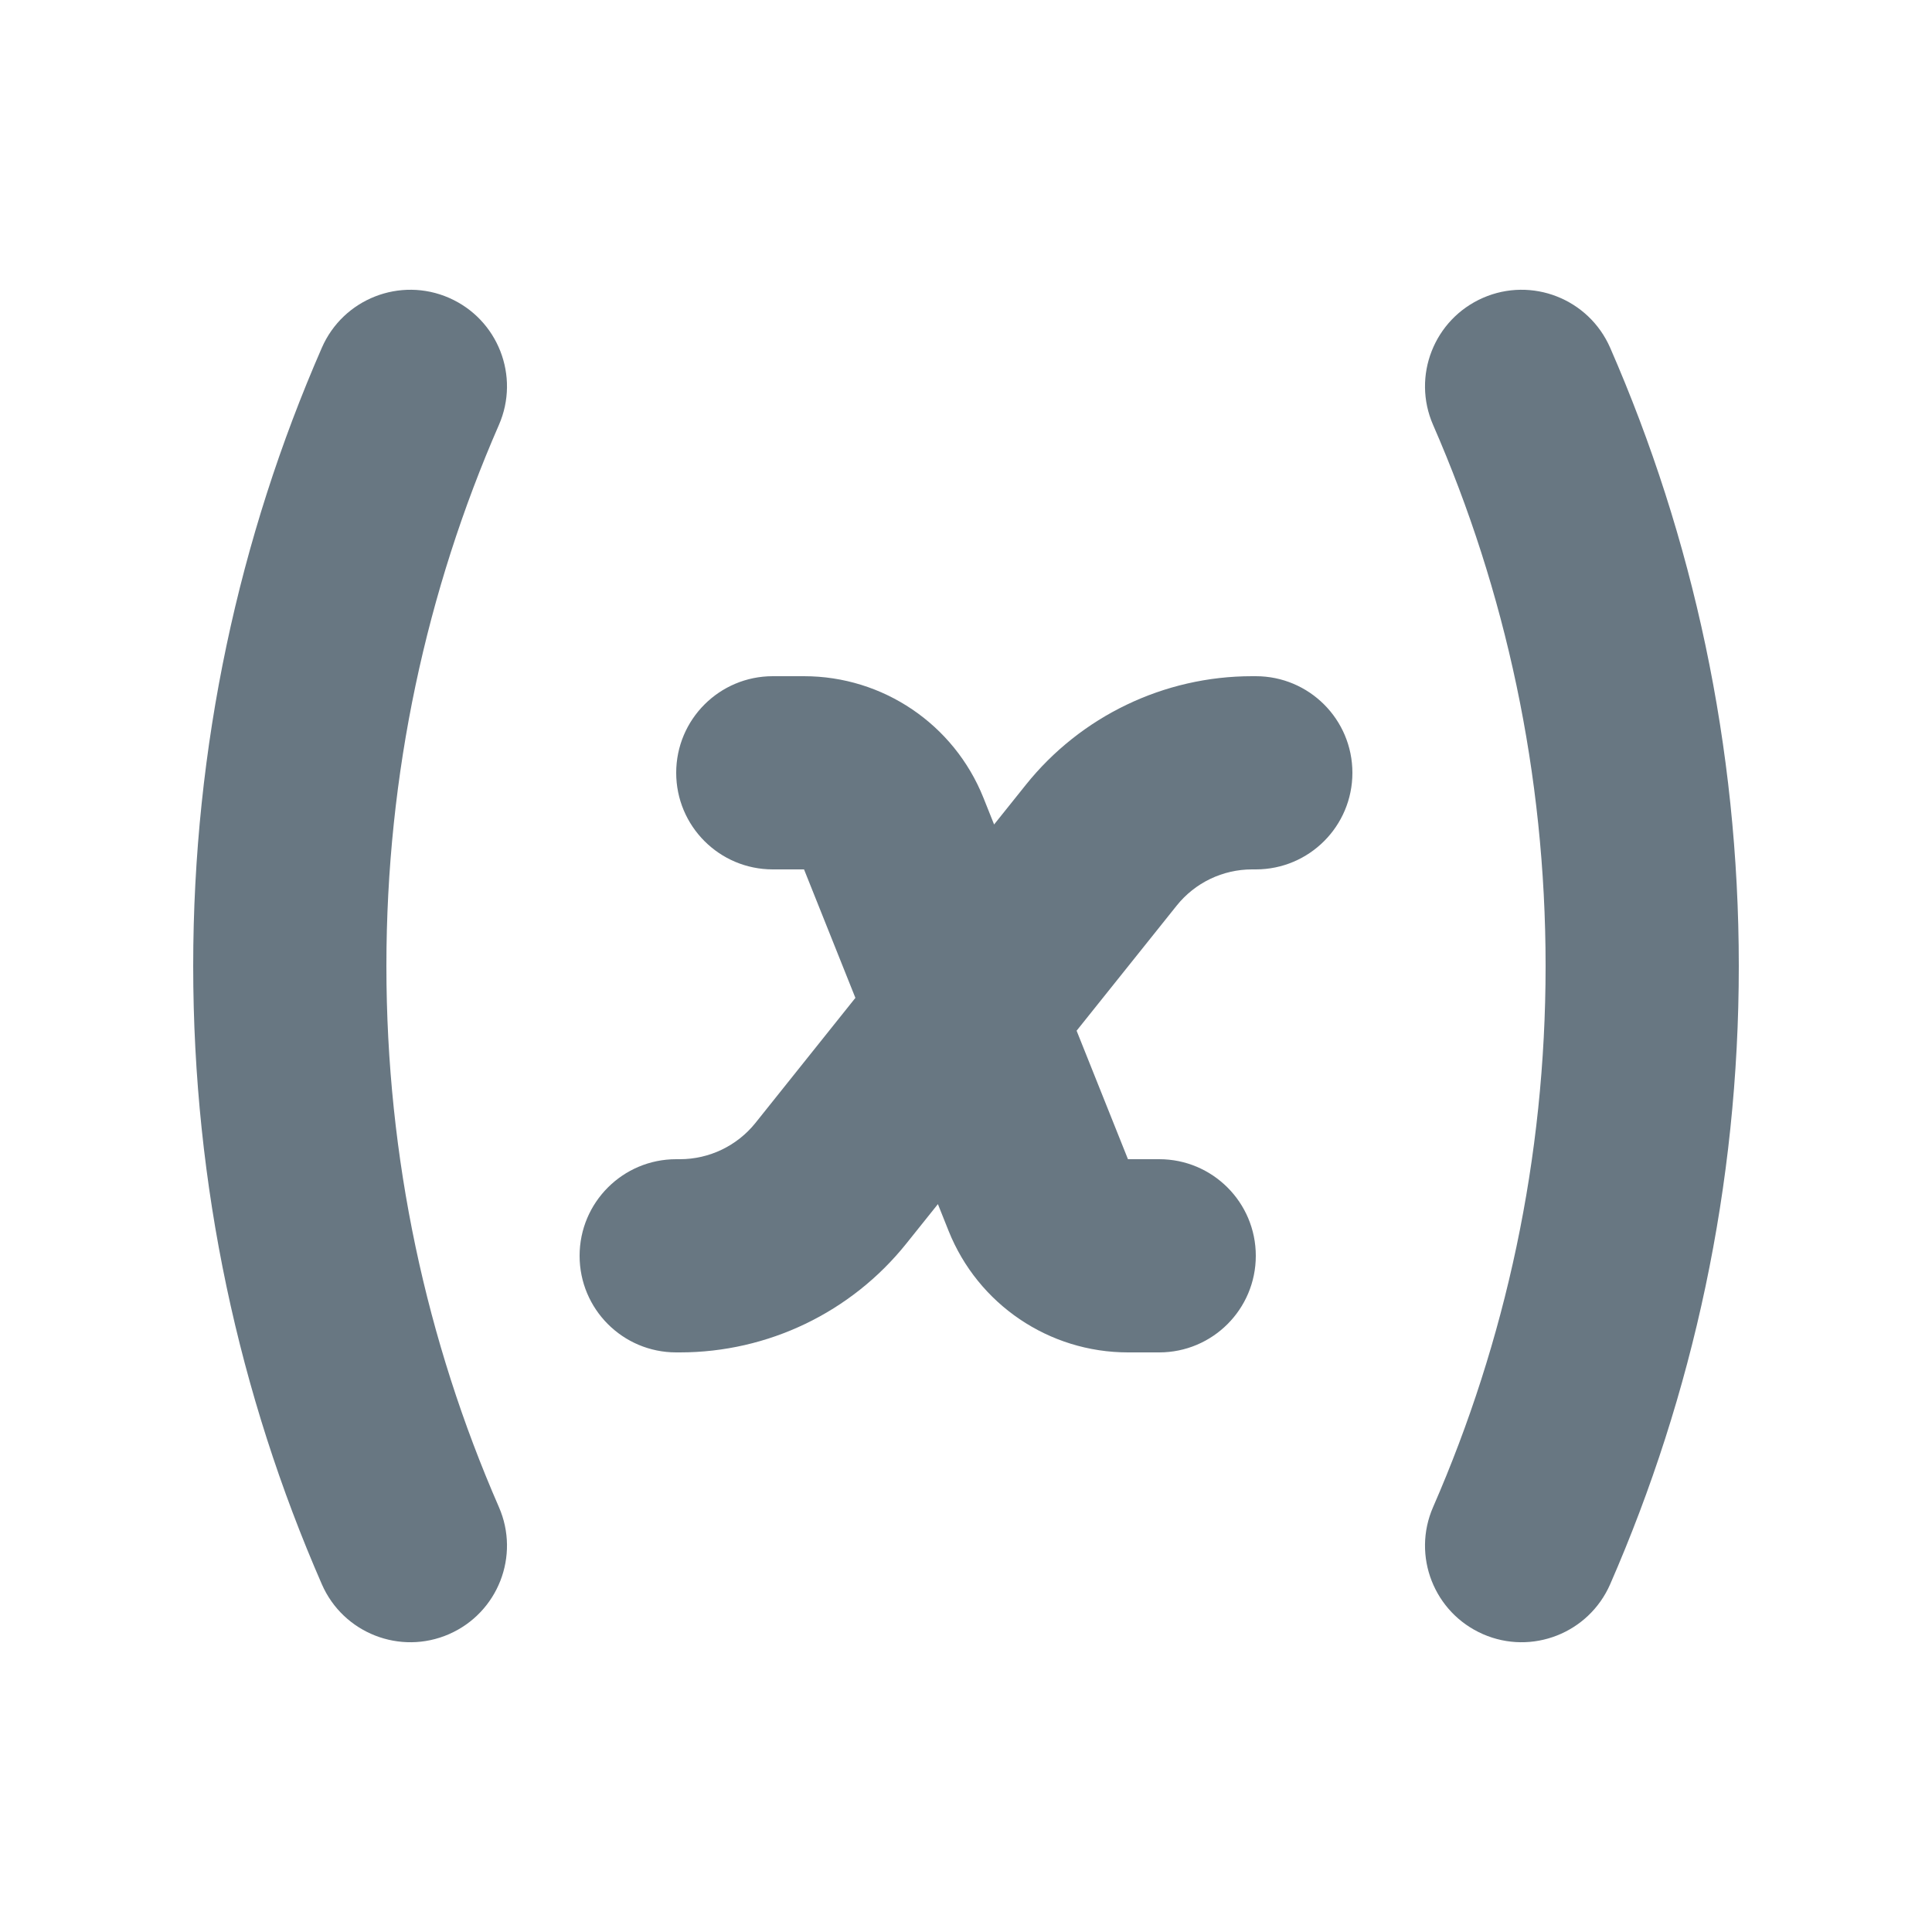 <svg width="24" height="24" viewBox="0 0 24 24" fill="none" xmlns="http://www.w3.org/2000/svg">
<path d="M5.578 3.7C6.186 3.966 6.463 4.673 6.197 5.28C5.299 7.337 4.8 9.609 4.8 12C4.8 14.392 5.299 16.663 6.197 18.72C6.463 19.327 6.186 20.034 5.578 20.3C4.971 20.565 4.263 20.288 3.998 19.68C2.97 17.327 2.4 14.729 2.4 12C2.4 9.272 2.97 6.673 3.998 4.32C4.263 3.712 4.971 3.435 5.578 3.7Z" fill="#687782"/>
<path d="M15.553 8.4C14.46 8.4 13.425 8.897 12.742 9.751L12.349 10.242L12.216 9.909C11.851 8.998 10.969 8.4 9.988 8.4H9.6C8.937 8.4 8.4 8.937 8.4 9.6C8.4 10.263 8.937 10.8 9.6 10.8H9.988L10.626 12.396L9.384 13.95C9.156 14.234 8.811 14.4 8.446 14.4H8.4C7.737 14.4 7.2 14.937 7.2 15.6C7.2 16.263 7.737 16.8 8.4 16.8H8.446C9.54 16.8 10.574 16.303 11.258 15.449L11.651 14.958L11.784 15.291C12.149 16.203 13.031 16.8 14.012 16.8H14.4C15.063 16.8 15.6 16.263 15.6 15.6C15.6 14.937 15.063 14.4 14.4 14.4H14.012L13.374 12.804L14.617 11.25C14.844 10.966 15.189 10.8 15.553 10.8H15.6C16.263 10.8 16.8 10.263 16.8 9.6C16.8 8.937 16.263 8.4 15.6 8.4H15.553Z" fill="#687782"/>
<path d="M17.803 5.28C17.537 4.673 17.814 3.966 18.422 3.7C19.029 3.435 19.736 3.712 20.002 4.32C21.03 6.673 21.6 9.272 21.6 12C21.6 14.729 21.03 17.327 20.002 19.68C19.736 20.288 19.029 20.565 18.422 20.3C17.814 20.034 17.537 19.327 17.803 18.72C18.701 16.663 19.2 14.392 19.2 12C19.2 9.609 18.701 7.337 17.803 5.28Z" fill="#687782"/>
</svg>

